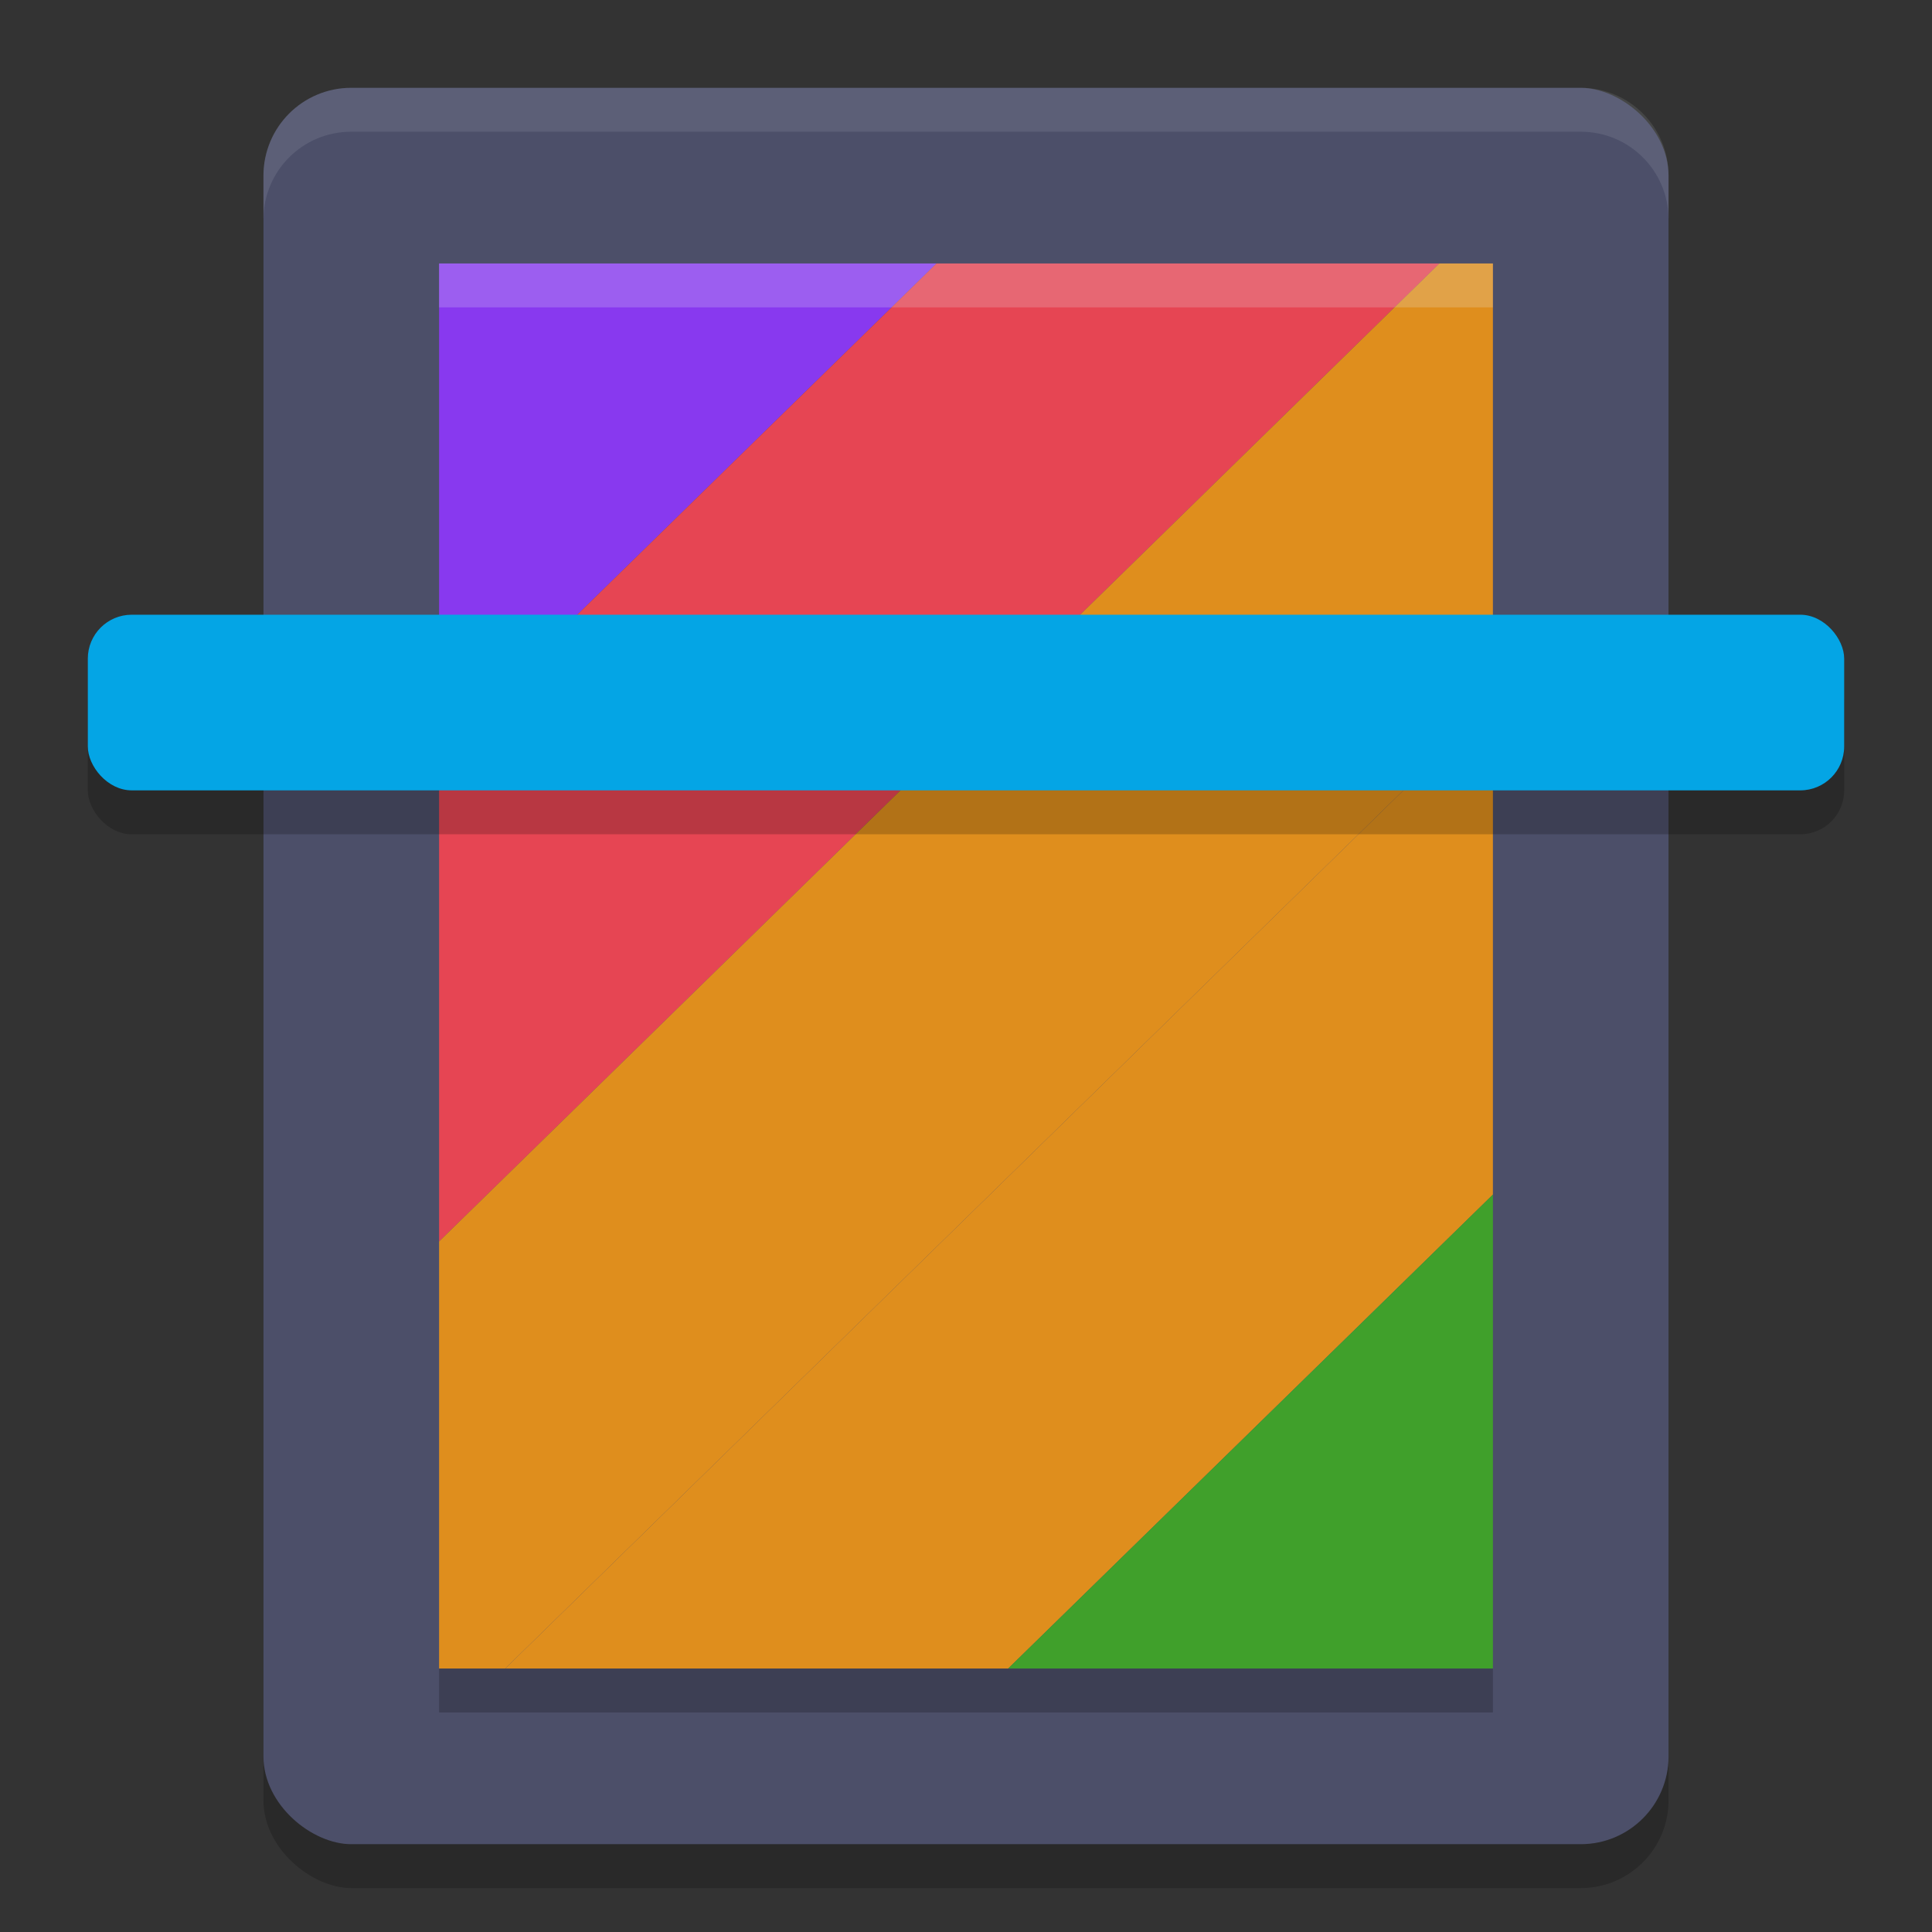 <svg xmlns="http://www.w3.org/2000/svg" width="22" height="22" version="1">
 <rect width="100%" height="100%" fill="#333333" stroke="none"/>
 <rect style="opacity:0.2" width="20" height="16" x="-21.5" y="-19" rx="1" ry="1" transform="matrix(0,-1,-1,0,0,0)"/>
 <rect style="fill:#4c4f69" width="20" height="16" x="-21" y="-19" rx="1" ry="1" transform="matrix(0,-1,-1,0,0,0)"/>
 <path style="fill:#8839ef" d="M 5,3 V 8.539 L 10.664,3 Z"/>
 <path style="fill:#e64553" d="M 10.664,3 5,8.539 V 14.137 L 16.391,3 Z"/>
 <path style="fill:#df8e1d" d="M 16.391,3 5,14.137 V 19 H 5.753 L 17,8.003 V 3 Z"/>
 <path style="fill:#df8e1d" d="M 17,8.003 5.753,19 H 11.48 L 17,13.603 Z"/>
 <path style="fill:#40a02b" d="M 17,13.603 11.48,19 H 17 Z"/>
 <path style="opacity:0.1;fill:#eff1f5" d="M 4,1 C 3.446,1 3,1.446 3,2 v 0.5 c 0,-0.554 0.446,-1 1,-1 h 14 c 0.554,0 1,0.446 1,1 V 2 C 19,1.446 18.554,1 18,1 Z"/>
 <rect style="opacity:0.2" width="20" height="2" x="1" y="7.5" rx=".5" ry=".5"/>
 <rect style="fill:#04a5e5" width="20" height="2" x="1" y="7" rx=".5" ry=".5"/>
 <rect style="opacity:0.2" width=".5" height="12" x="-19.5" y="-17" rx="0" ry="0" transform="matrix(0,-1,-1,0,0,0)"/>
 <rect style="opacity:0.2;fill:#eff1f5" width=".5" height="12" x="-3.5" y="-17" rx="0" ry="0" transform="matrix(0,-1,-1,0,0,0)"/>
</svg>
